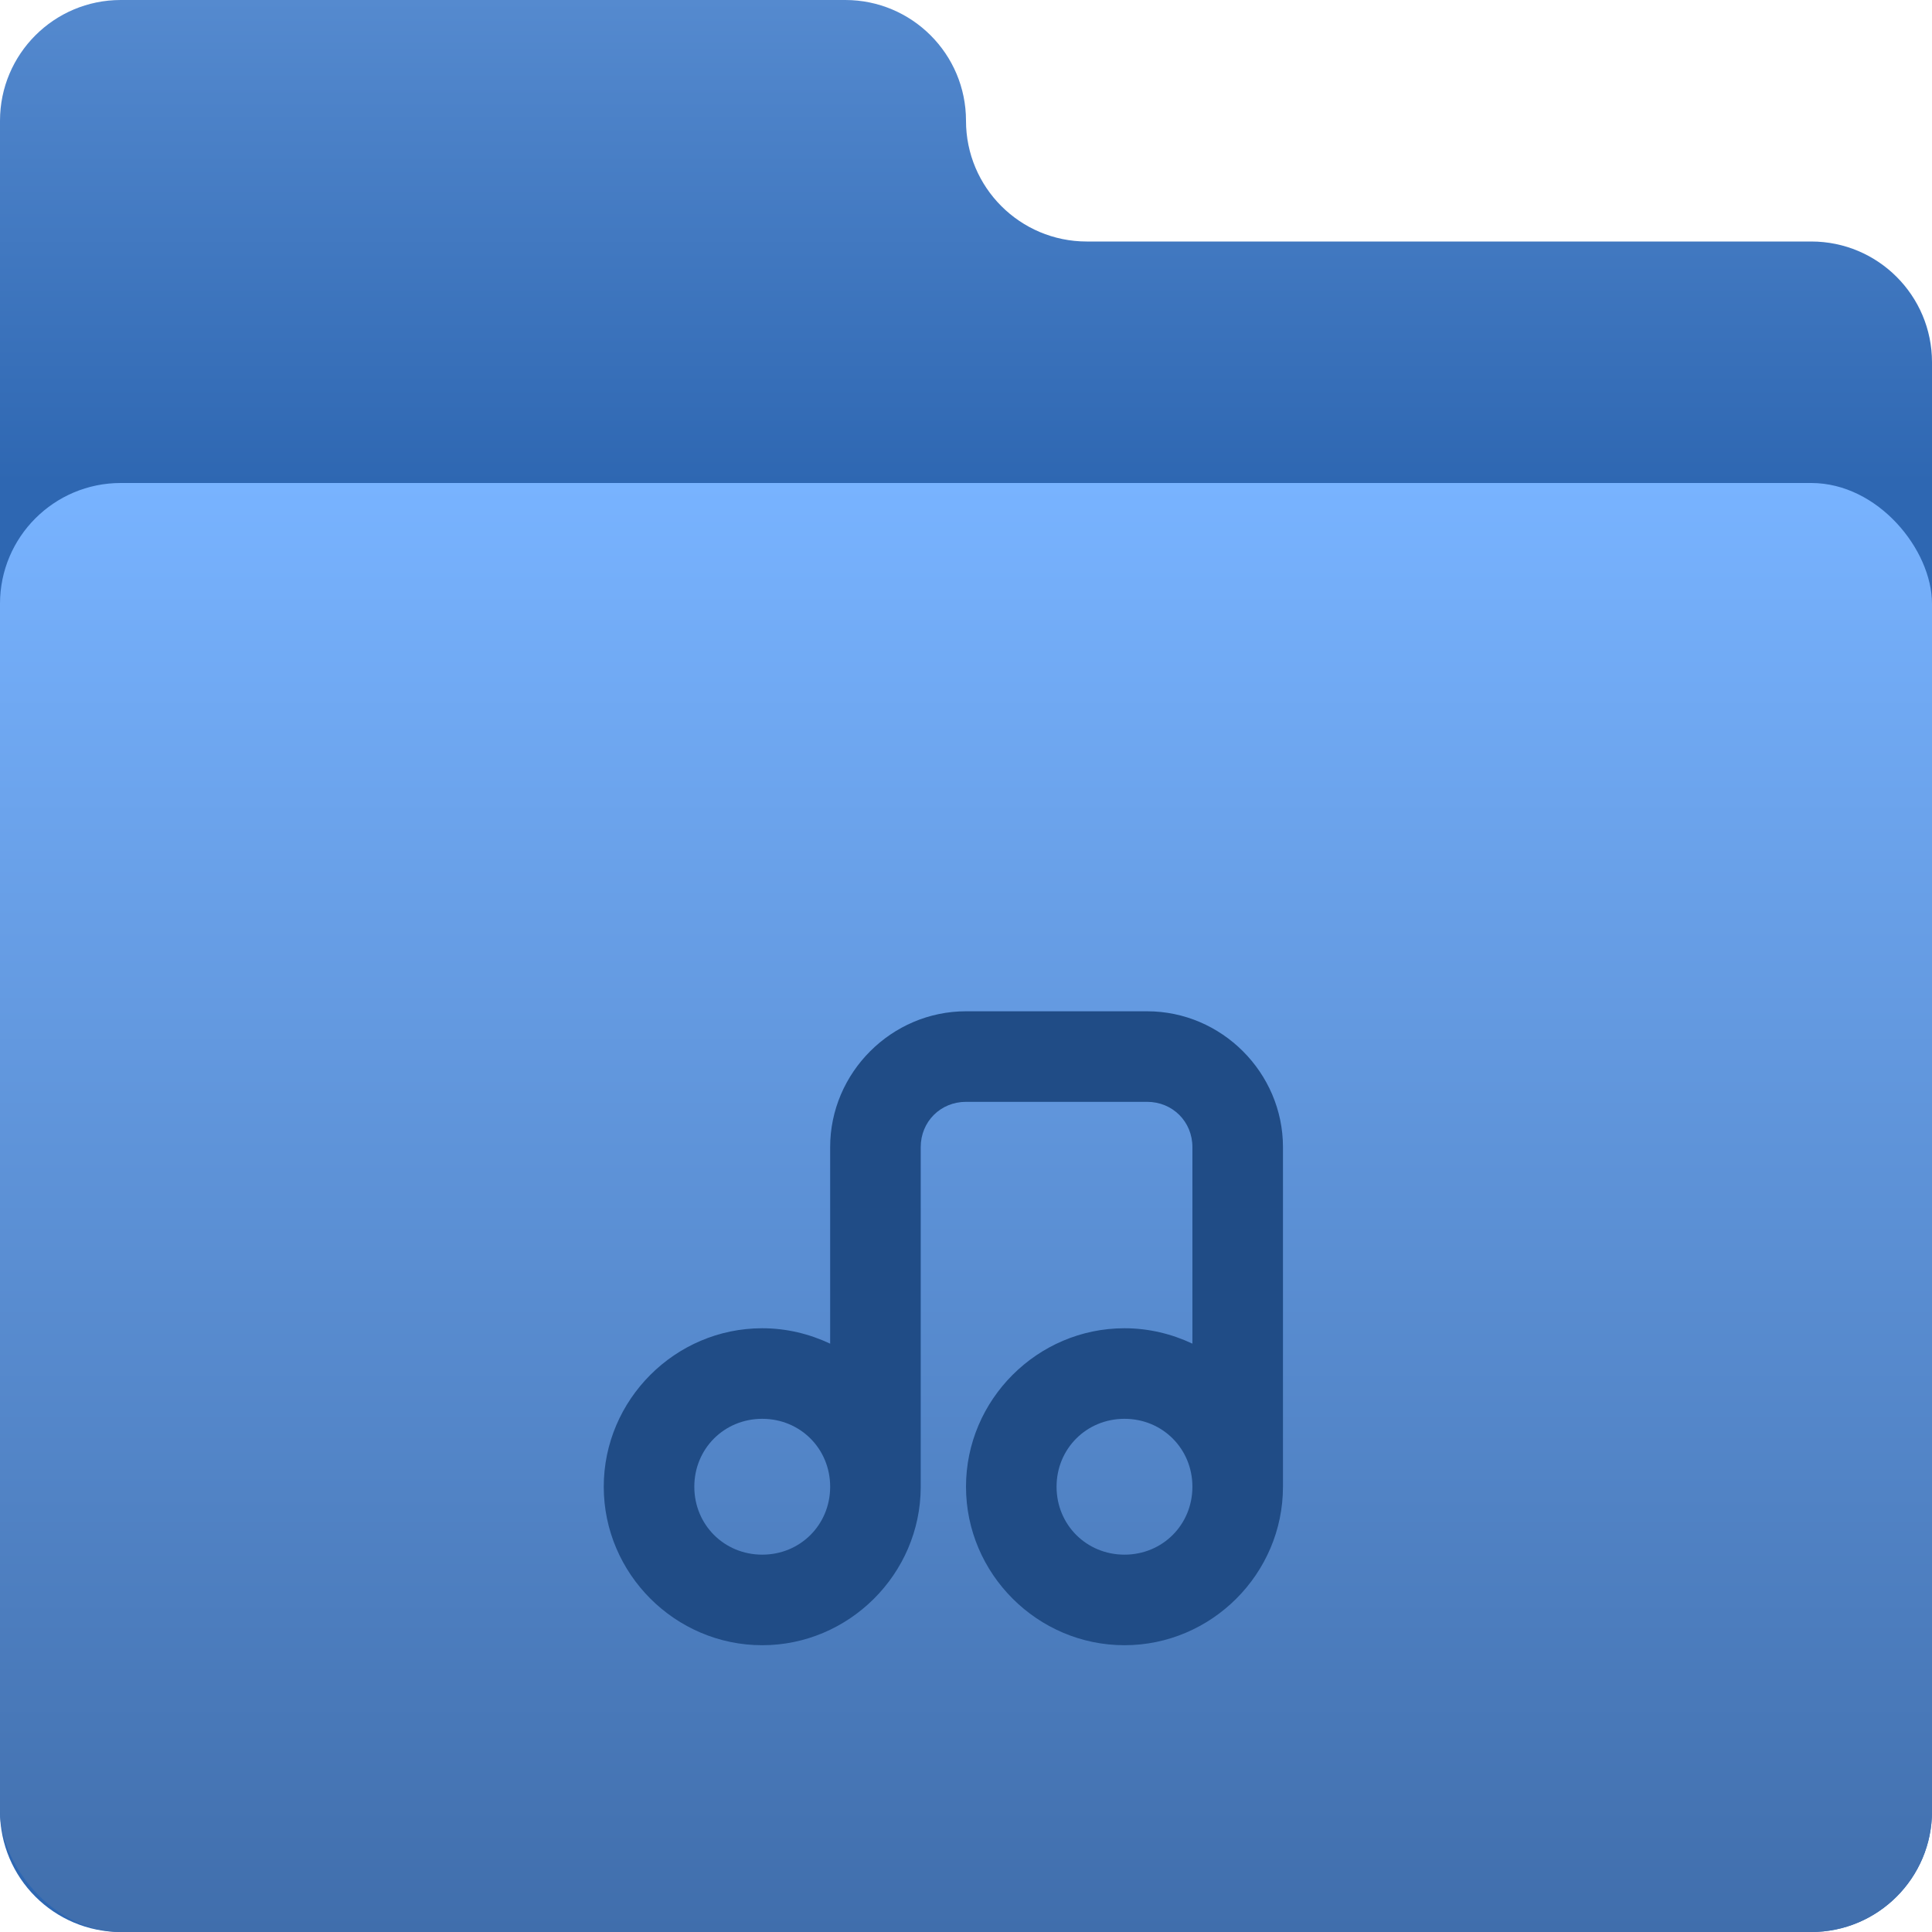 <svg width="64" height="64" viewBox="0 0 64 64" fill="none" xmlns="http://www.w3.org/2000/svg">
<path d="M28 0H4C1.791 0 0 1.791 0 4V60C0 62.209 1.791 64 4 64H60C62.209 64 64 62.209 64 60V12C64 9.791 62.209 8 60 8H36C33.791 8 32 6.209 32 4C32 1.791 30.209 0 28 0Z" fill="url(#paint0_linear_3_2)"/>
<rect y="16" width="64" height="48" rx="4" fill="url(#paint1_linear_3_2)"/>
<g filter="url(#filter0_i_3_2)">
<path d="M32 29.5C29.533 29.5 27.5 31.533 27.5 34V40.51C26.814 40.188 26.053 40 25.25 40C22.367 40 20 42.367 20 45.25C20 48.133 22.367 50.5 25.25 50.5C28.121 50.5 30.488 48.145 30.5 45.273C30.5 45.268 30.5 45.256 30.5 45.25V34C30.5 33.156 31.156 32.5 32 32.5H38C38.844 32.5 39.5 33.156 39.5 34V40.51C38.815 40.188 38.053 40 37.25 40C34.367 40 32 42.367 32 45.25C32 48.133 34.367 50.5 37.25 50.5C40.133 50.5 42.5 48.133 42.5 45.25V34C42.5 31.533 40.467 29.5 38 29.5H32ZM25.25 43C26.51 43 27.5 43.99 27.5 45.25V45.273C27.488 46.522 26.504 47.5 25.25 47.5C23.99 47.5 23 46.51 23 45.25C23 43.99 23.99 43 25.25 43ZM37.25 43C38.51 43 39.5 43.99 39.5 45.25C39.5 46.51 38.51 47.5 37.25 47.5C35.99 47.5 35 46.51 35 45.25C35 43.99 35.99 43 37.25 43Z" fill="#204C86"/>
</g>
<defs>
<filter id="filter0_i_3_2" x="20" y="29.5" width="22.5" height="25" filterUnits="userSpaceOnUse" color-interpolation-filters="sRGB">
<feFlood flood-opacity="0" result="BackgroundImageFix"/>
<feBlend mode="normal" in="SourceGraphic" in2="BackgroundImageFix" result="shape"/>
<feColorMatrix in="SourceAlpha" type="matrix" values="0 0 0 0 0 0 0 0 0 0 0 0 0 0 0 0 0 0 127 0" result="hardAlpha"/>
<feOffset dy="4"/>
<feGaussianBlur stdDeviation="2"/>
<feComposite in2="hardAlpha" operator="arithmetic" k2="-1" k3="1"/>
<feColorMatrix type="matrix" values="0 0 0 0 0 0 0 0 0 0 0 0 0 0 0 0 0 0 0.25 0"/>
<feBlend mode="normal" in2="shape" result="effect1_innerShadow_3_2"/>
</filter>
<linearGradient id="paint0_linear_3_2" x1="32" y1="0" x2="32" y2="16" gradientUnits="userSpaceOnUse">
<stop stop-color="#558ACF"/>
<stop offset="1" stop-color="#2E67B2"/>
</linearGradient>
<linearGradient id="paint1_linear_3_2" x1="32" y1="16" x2="32" y2="64" gradientUnits="userSpaceOnUse">
<stop stop-color="#78B3FF"/>
<stop offset="1" stop-color="#406EAC"/>
</linearGradient>
</defs>
</svg>
